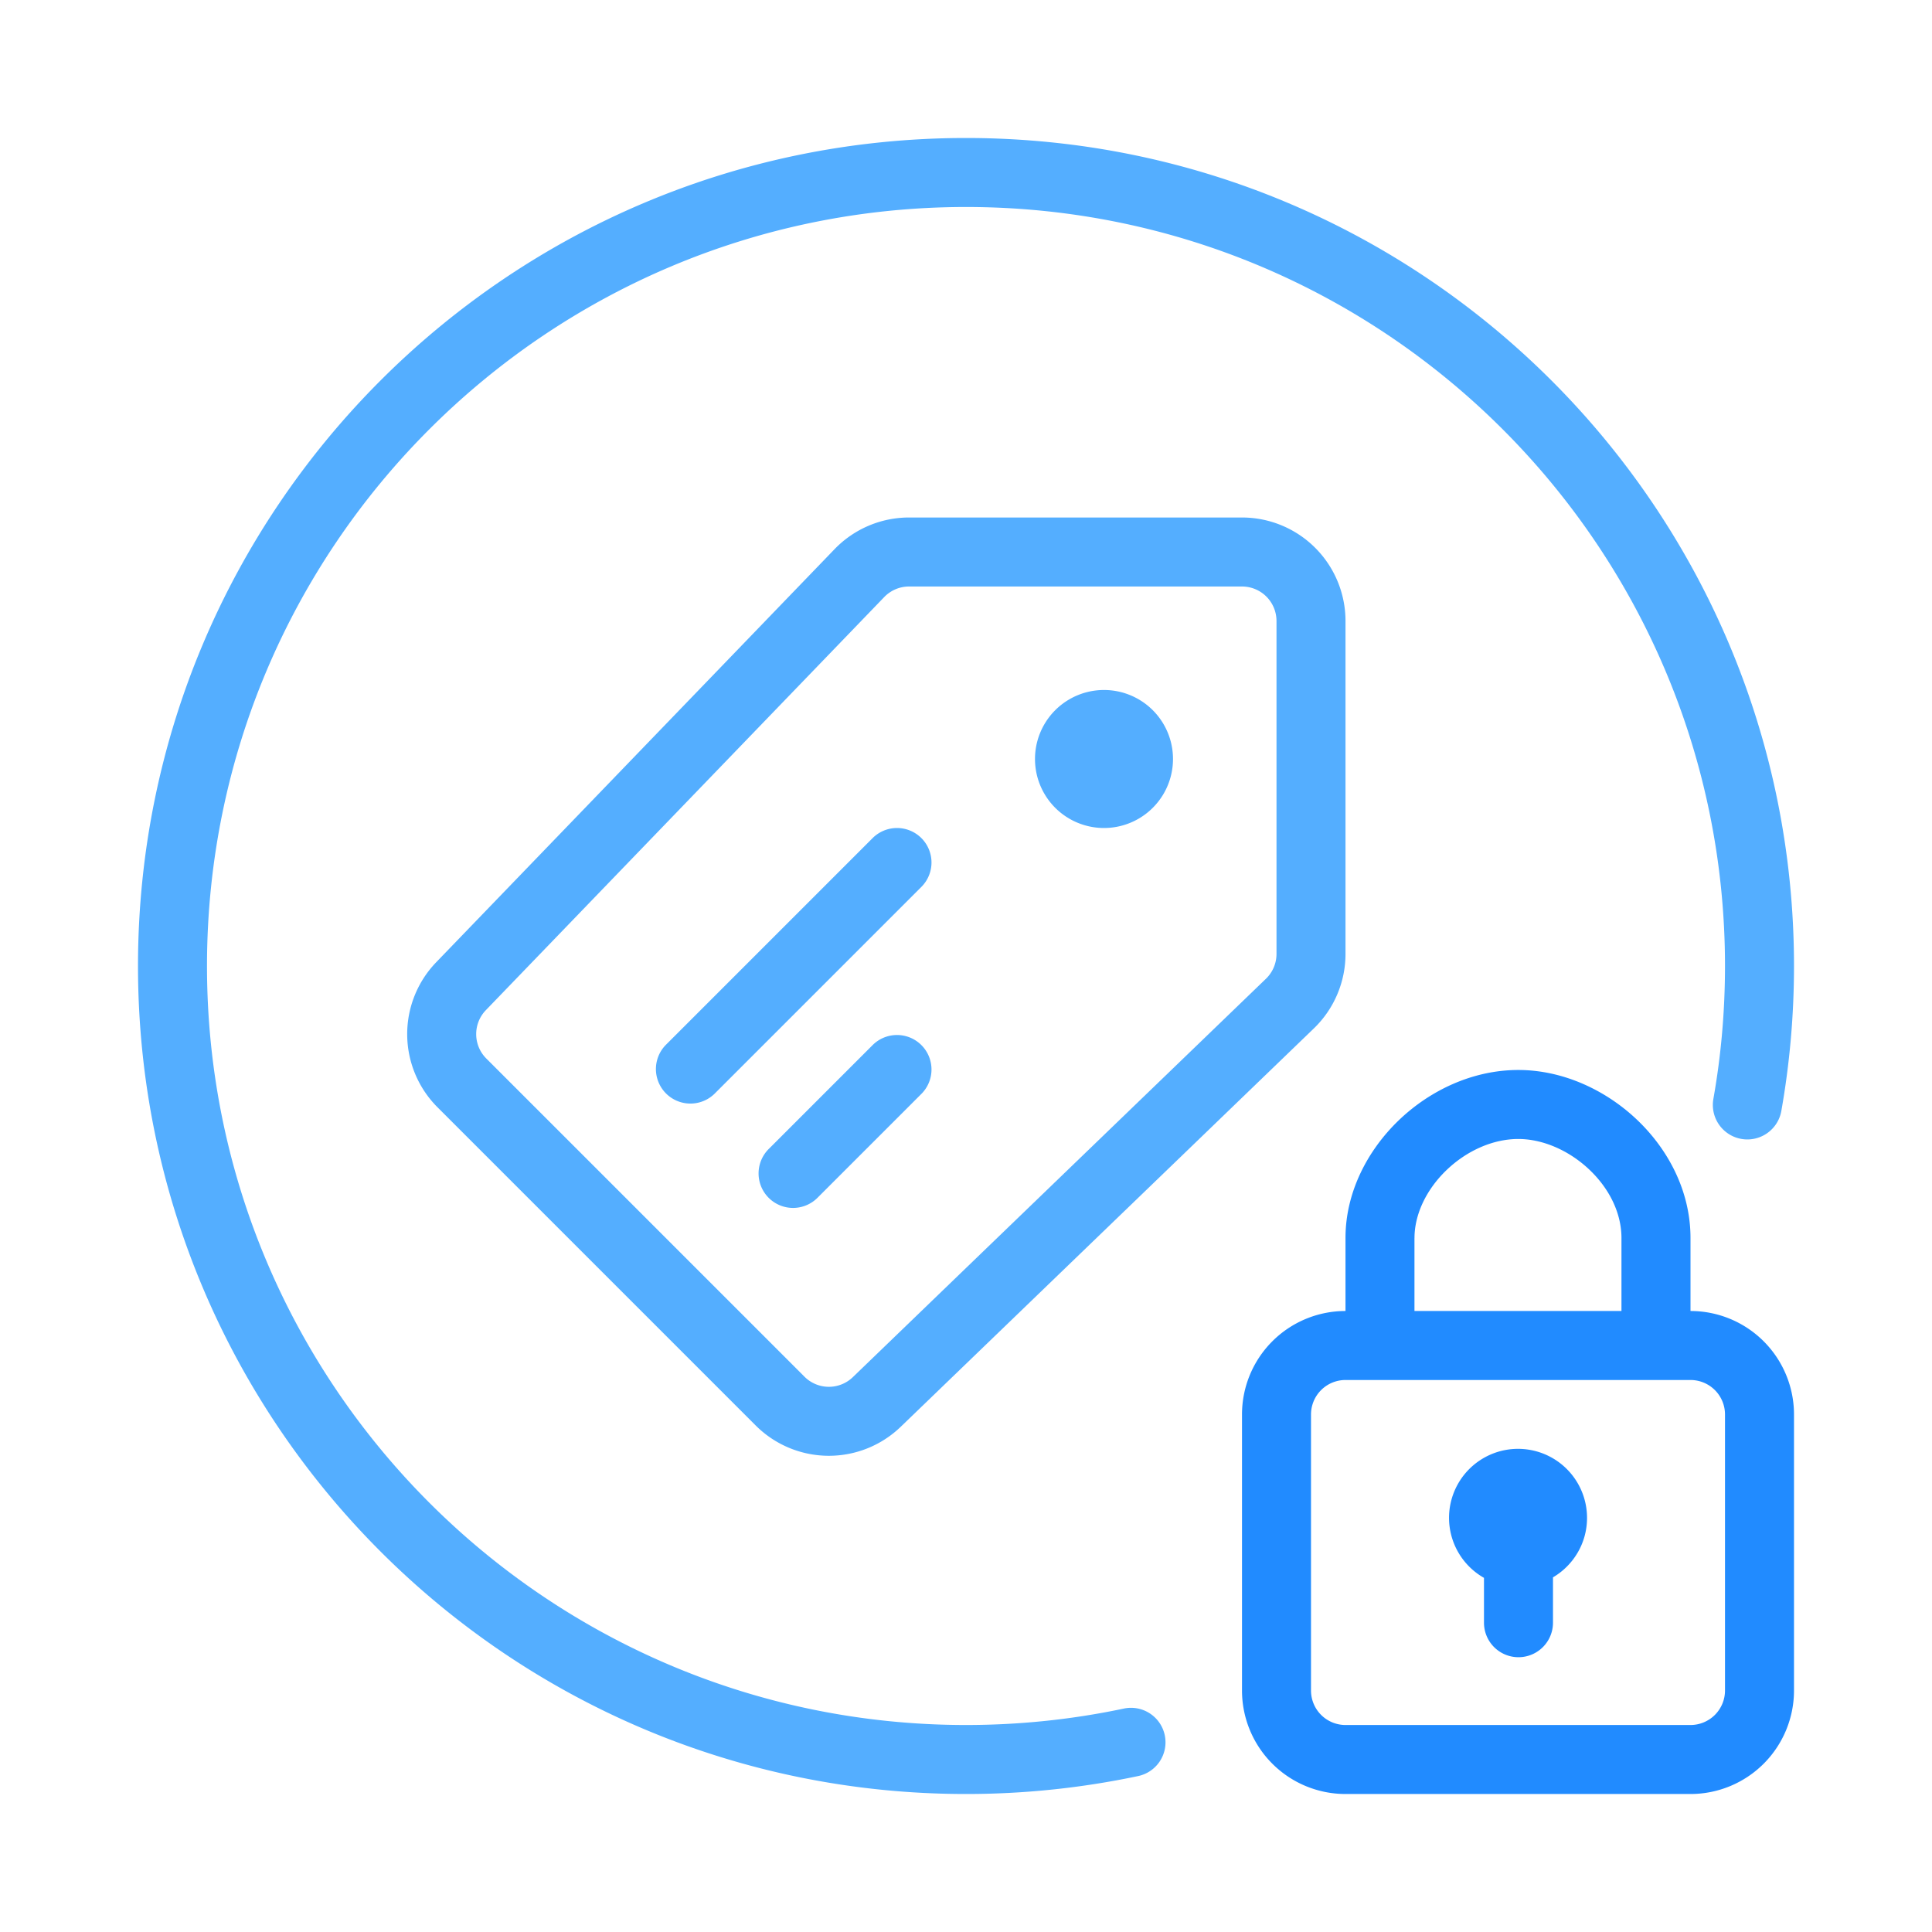 <svg width="56" height="56" fill="none" xmlns="http://www.w3.org/2000/svg"><path d="M46.001 43.996c0 .735-.396 1.377-.987 1.724v1.315a1 1 0 0 1-2 0v-1.3a2 2 0 1 1 2.987-1.74Z" fill="#218BFF"/><path fill-rule="evenodd" clip-rule="evenodd" d="M49 35.883V38a3 3 0 0 1 3 3v8a3 3 0 0 1-3 3H39a3 3 0 0 1-3-3v-8a3 3 0 0 1 3-3v-2.117c0-1.322.638-2.537 1.536-3.403.9-.868 2.143-1.466 3.473-1.466 1.28 0 2.514.57 3.421 1.424.91.856 1.57 2.074 1.57 3.445Zm-8 0c0-.674.334-1.394.924-1.963.59-.568 1.352-.906 2.085-.906.696 0 1.456.321 2.05.88.592.557.94 1.273.94 1.99V38h-6v-2.117ZM38 41a1 1 0 0 1 1-1h10a1 1 0 0 1 1 1v8a1 1 0 0 1-1 1H39a1 1 0 0 1-1-1v-8Z" fill="#218BFF"/><path d="M28 4c13.255 0 24 10.745 24 24 0 1.432-.126 2.836-.367 4.201a1 1 0 0 1-1.97-.348c.222-1.25.337-2.538.337-3.853 0-12.15-9.85-22-22-22S6 15.85 6 28s9.85 22 22 22c1.564 0 3.09-.163 4.56-.473a1 1 0 1 1 .411 1.957A24.09 24.09 0 0 1 28 52C14.745 52 4 41.255 4 28S14.745 4 28 4Z" fill="#54AEFF"/><path fill-rule="evenodd" clip-rule="evenodd" d="M36 17a1 1 0 0 1 1 1v9.65a1 1 0 0 1-.306.72L24.72 39.917a1 1 0 0 1-1.402-.013l-9.222-9.222a1 1 0 0 1-.013-1.402L25.63 17.306a1 1 0 0 1 .72-.306H36Zm3 1a3 3 0 0 0-3-3h-9.65a3 3 0 0 0-2.16.918L12.643 27.892a3 3 0 0 0 .039 4.204l9.222 9.222a3 3 0 0 0 4.204.038L38.082 29.81A3 3 0 0 0 39 27.65V18Z" fill="#54AEFF"/><path d="M30 22a2 2 0 1 0 4 0 2 2 0 0 0-4 0Z" fill="#54AEFF"/><path fill-rule="evenodd" clip-rule="evenodd" d="M26.707 24.293a1 1 0 0 1 0 1.414l-6 6a1 1 0 0 1-1.414-1.414l6-6a1 1 0 0 1 1.414 0ZM26.707 30.293a1 1 0 0 1 0 1.414l-3 3a1 1 0 1 1-1.414-1.414l3-3a1 1 0 0 1 1.414 0Z" fill="#54AEFF"/></svg>

